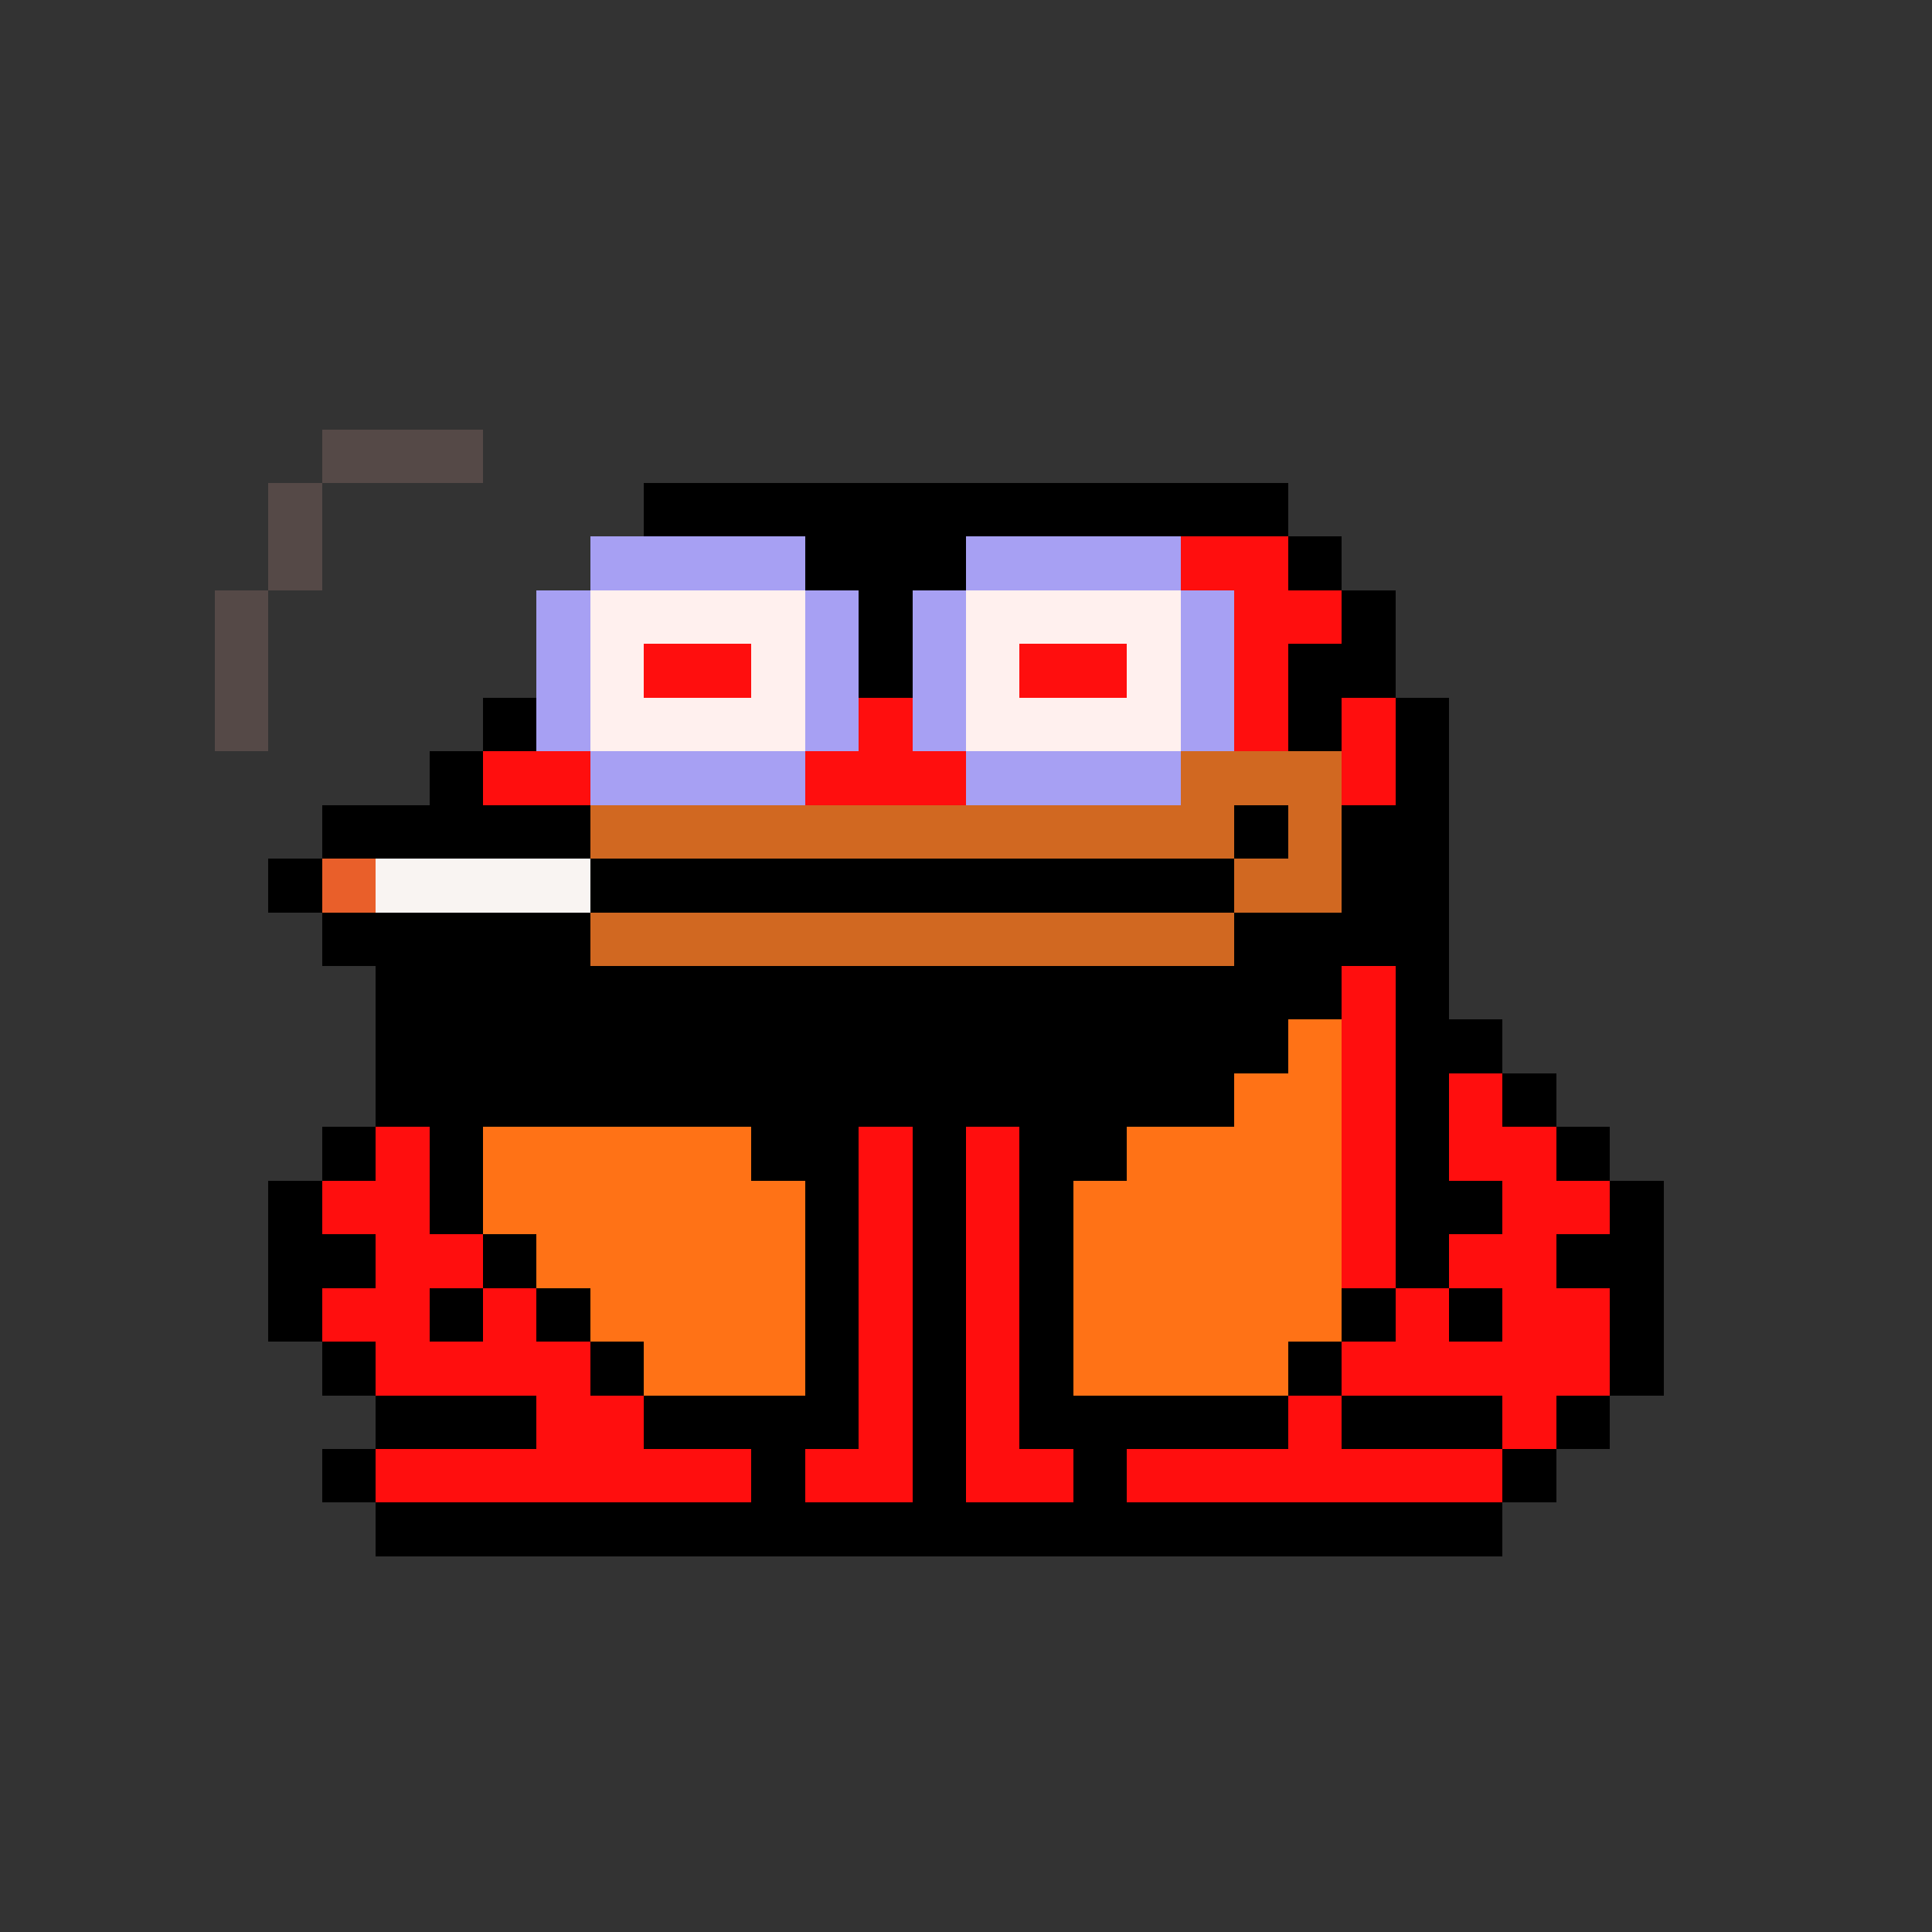 <svg xmlns="http://www.w3.org/2000/svg" shape-rendering="crispEdges" version="1.1" viewBox="0 0 36 36" width="360" height="360"><rect x="0" y="0" width="36" height="36" fill="#333333" stroke="none"/><rect fill="#554947ff" x="6" y="8" height="1" width="3"/><rect fill="#554947ff" x="5" y="9" height="1" width="1"/><rect fill="#000000ff" x="12" y="9" height="1" width="12"/><rect fill="#554947ff" x="5" y="10" height="1" width="1"/><rect fill="#a7a0f3ff" x="11" y="10" height="1" width="4"/><rect fill="#000000ff" x="15" y="10" height="1" width="3"/><rect fill="#a7a0f3ff" x="18" y="10" height="1" width="4"/><rect fill="#ff0e0eff" x="22" y="10" height="1" width="2"/><rect fill="#000000ff" x="24" y="10" height="1" width="1"/><rect fill="#554947ff" x="4" y="11" height="1" width="1"/><rect fill="#a7a0f3ff" x="10" y="11" height="1" width="1"/><rect fill="#fff0eeff" x="11" y="11" height="1" width="4"/><rect fill="#a7a0f3ff" x="15" y="11" height="1" width="1"/><rect fill="#000000ff" x="16" y="11" height="1" width="1"/><rect fill="#a7a0f3ff" x="17" y="11" height="1" width="1"/><rect fill="#fff0eeff" x="18" y="11" height="1" width="4"/><rect fill="#a7a0f3ff" x="22" y="11" height="1" width="1"/><rect fill="#ff0e0eff" x="23" y="11" height="1" width="2"/><rect fill="#000000ff" x="25" y="11" height="1" width="1"/><rect fill="#554947ff" x="4" y="12" height="1" width="1"/><rect fill="#a7a0f3ff" x="10" y="12" height="1" width="1"/><rect fill="#fff0eeff" x="11" y="12" height="1" width="1"/><rect fill="#ff0e0eff" x="12" y="12" height="1" width="2"/><rect fill="#fff0eeff" x="14" y="12" height="1" width="1"/><rect fill="#a7a0f3ff" x="15" y="12" height="1" width="1"/><rect fill="#000000ff" x="16" y="12" height="1" width="1"/><rect fill="#a7a0f3ff" x="17" y="12" height="1" width="1"/><rect fill="#fff0eeff" x="18" y="12" height="1" width="1"/><rect fill="#ff0e0eff" x="19" y="12" height="1" width="2"/><rect fill="#fff0eeff" x="21" y="12" height="1" width="1"/><rect fill="#a7a0f3ff" x="22" y="12" height="1" width="1"/><rect fill="#ff0e0eff" x="23" y="12" height="1" width="1"/><rect fill="#000000ff" x="24" y="12" height="1" width="2"/><rect fill="#554947ff" x="4" y="13" height="1" width="1"/><rect fill="#000000ff" x="9" y="13" height="1" width="1"/><rect fill="#a7a0f3ff" x="10" y="13" height="1" width="1"/><rect fill="#fff0eeff" x="11" y="13" height="1" width="4"/><rect fill="#a7a0f3ff" x="15" y="13" height="1" width="1"/><rect fill="#ff0e0eff" x="16" y="13" height="1" width="1"/><rect fill="#a7a0f3ff" x="17" y="13" height="1" width="1"/><rect fill="#fff0eeff" x="18" y="13" height="1" width="4"/><rect fill="#a7a0f3ff" x="22" y="13" height="1" width="1"/><rect fill="#ff0e0eff" x="23" y="13" height="1" width="1"/><rect fill="#000000ff" x="24" y="13" height="1" width="1"/><rect fill="#ff0e0eff" x="25" y="13" height="1" width="1"/><rect fill="#000000ff" x="26" y="13" height="1" width="1"/><rect fill="#000000ff" x="8" y="14" height="1" width="1"/><rect fill="#ff0e0eff" x="9" y="14" height="1" width="2"/><rect fill="#a7a0f3ff" x="11" y="14" height="1" width="4"/><rect fill="#ff0e0eff" x="15" y="14" height="1" width="3"/><rect fill="#a7a0f3ff" x="18" y="14" height="1" width="4"/><rect fill="#d16821ff" x="22" y="14" height="1" width="3"/><rect fill="#ff0e0eff" x="25" y="14" height="1" width="1"/><rect fill="#000000ff" x="26" y="14" height="1" width="1"/><rect fill="#000000ff" x="6" y="15" height="1" width="5"/><rect fill="#d16821ff" x="11" y="15" height="1" width="12"/><rect fill="#000000ff" x="23" y="15" height="1" width="1"/><rect fill="#d16821ff" x="24" y="15" height="1" width="1"/><rect fill="#000000ff" x="25" y="15" height="1" width="2"/><rect fill="#000000ff" x="5" y="16" height="1" width="1"/><rect fill="#e95f2aff" x="6" y="16" height="1" width="1"/><rect fill="#f9f4f2ff" x="7" y="16" height="1" width="4"/><rect fill="#000000ff" x="11" y="16" height="1" width="12"/><rect fill="#d16821ff" x="23" y="16" height="1" width="2"/><rect fill="#000000ff" x="25" y="16" height="1" width="2"/><rect fill="#000000ff" x="6" y="17" height="1" width="5"/><rect fill="#d16821ff" x="11" y="17" height="1" width="12"/><rect fill="#000000ff" x="23" y="17" height="1" width="4"/><rect fill="#000000ff" x="7" y="18" height="1" width="18"/><rect fill="#ff0e0eff" x="25" y="18" height="1" width="1"/><rect fill="#000000ff" x="26" y="18" height="1" width="1"/><rect fill="#000000ff" x="7" y="19" height="1" width="17"/><rect fill="#ff7216ff" x="24" y="19" height="1" width="1"/><rect fill="#ff0e0eff" x="25" y="19" height="1" width="1"/><rect fill="#000000ff" x="26" y="19" height="1" width="2"/><rect fill="#000000ff" x="7" y="20" height="1" width="16"/><rect fill="#ff7216ff" x="23" y="20" height="1" width="2"/><rect fill="#ff0e0eff" x="25" y="20" height="1" width="1"/><rect fill="#000000ff" x="26" y="20" height="1" width="1"/><rect fill="#ff0e0eff" x="27" y="20" height="1" width="1"/><rect fill="#000000ff" x="28" y="20" height="1" width="1"/><rect fill="#000000ff" x="6" y="21" height="1" width="1"/><rect fill="#ff0e0eff" x="7" y="21" height="1" width="1"/><rect fill="#000000ff" x="8" y="21" height="1" width="1"/><rect fill="#ff7216ff" x="9" y="21" height="1" width="5"/><rect fill="#000000ff" x="14" y="21" height="1" width="2"/><rect fill="#ff0e0eff" x="16" y="21" height="1" width="1"/><rect fill="#000000ff" x="17" y="21" height="1" width="1"/><rect fill="#ff0e0eff" x="18" y="21" height="1" width="1"/><rect fill="#000000ff" x="19" y="21" height="1" width="2"/><rect fill="#ff7216ff" x="21" y="21" height="1" width="4"/><rect fill="#ff0e0eff" x="25" y="21" height="1" width="1"/><rect fill="#000000ff" x="26" y="21" height="1" width="1"/><rect fill="#ff0e0eff" x="27" y="21" height="1" width="2"/><rect fill="#000000ff" x="29" y="21" height="1" width="1"/><rect fill="#000000ff" x="5" y="22" height="1" width="1"/><rect fill="#ff0e0eff" x="6" y="22" height="1" width="2"/><rect fill="#000000ff" x="8" y="22" height="1" width="1"/><rect fill="#ff7216ff" x="9" y="22" height="1" width="6"/><rect fill="#000000ff" x="15" y="22" height="1" width="1"/><rect fill="#ff0e0eff" x="16" y="22" height="1" width="1"/><rect fill="#000000ff" x="17" y="22" height="1" width="1"/><rect fill="#ff0e0eff" x="18" y="22" height="1" width="1"/><rect fill="#000000ff" x="19" y="22" height="1" width="1"/><rect fill="#ff7216ff" x="20" y="22" height="1" width="5"/><rect fill="#ff0e0eff" x="25" y="22" height="1" width="1"/><rect fill="#000000ff" x="26" y="22" height="1" width="2"/><rect fill="#ff0e0eff" x="28" y="22" height="1" width="2"/><rect fill="#000000ff" x="30" y="22" height="1" width="1"/><rect fill="#000000ff" x="5" y="23" height="1" width="2"/><rect fill="#ff0e0eff" x="7" y="23" height="1" width="2"/><rect fill="#000000ff" x="9" y="23" height="1" width="1"/><rect fill="#ff7216ff" x="10" y="23" height="1" width="5"/><rect fill="#000000ff" x="15" y="23" height="1" width="1"/><rect fill="#ff0e0eff" x="16" y="23" height="1" width="1"/><rect fill="#000000ff" x="17" y="23" height="1" width="1"/><rect fill="#ff0e0eff" x="18" y="23" height="1" width="1"/><rect fill="#000000ff" x="19" y="23" height="1" width="1"/><rect fill="#ff7216ff" x="20" y="23" height="1" width="5"/><rect fill="#ff0e0eff" x="25" y="23" height="1" width="1"/><rect fill="#000000ff" x="26" y="23" height="1" width="1"/><rect fill="#ff0e0eff" x="27" y="23" height="1" width="2"/><rect fill="#000000ff" x="29" y="23" height="1" width="2"/><rect fill="#000000ff" x="5" y="24" height="1" width="1"/><rect fill="#ff0e0eff" x="6" y="24" height="1" width="2"/><rect fill="#000000ff" x="8" y="24" height="1" width="1"/><rect fill="#ff0e0eff" x="9" y="24" height="1" width="1"/><rect fill="#000000ff" x="10" y="24" height="1" width="1"/><rect fill="#ff7216ff" x="11" y="24" height="1" width="4"/><rect fill="#000000ff" x="15" y="24" height="1" width="1"/><rect fill="#ff0e0eff" x="16" y="24" height="1" width="1"/><rect fill="#000000ff" x="17" y="24" height="1" width="1"/><rect fill="#ff0e0eff" x="18" y="24" height="1" width="1"/><rect fill="#000000ff" x="19" y="24" height="1" width="1"/><rect fill="#ff7216ff" x="20" y="24" height="1" width="5"/><rect fill="#000000ff" x="25" y="24" height="1" width="1"/><rect fill="#ff0e0eff" x="26" y="24" height="1" width="1"/><rect fill="#000000ff" x="27" y="24" height="1" width="1"/><rect fill="#ff0e0eff" x="28" y="24" height="1" width="2"/><rect fill="#000000ff" x="30" y="24" height="1" width="1"/><rect fill="#000000ff" x="6" y="25" height="1" width="1"/><rect fill="#ff0e0eff" x="7" y="25" height="1" width="4"/><rect fill="#000000ff" x="11" y="25" height="1" width="1"/><rect fill="#ff7216ff" x="12" y="25" height="1" width="3"/><rect fill="#000000ff" x="15" y="25" height="1" width="1"/><rect fill="#ff0e0eff" x="16" y="25" height="1" width="1"/><rect fill="#000000ff" x="17" y="25" height="1" width="1"/><rect fill="#ff0e0eff" x="18" y="25" height="1" width="1"/><rect fill="#000000ff" x="19" y="25" height="1" width="1"/><rect fill="#ff7216ff" x="20" y="25" height="1" width="4"/><rect fill="#000000ff" x="24" y="25" height="1" width="1"/><rect fill="#ff0e0eff" x="25" y="25" height="1" width="5"/><rect fill="#000000ff" x="30" y="25" height="1" width="1"/><rect fill="#000000ff" x="7" y="26" height="1" width="3"/><rect fill="#ff0e0eff" x="10" y="26" height="1" width="2"/><rect fill="#000000ff" x="12" y="26" height="1" width="4"/><rect fill="#ff0e0eff" x="16" y="26" height="1" width="1"/><rect fill="#000000ff" x="17" y="26" height="1" width="1"/><rect fill="#ff0e0eff" x="18" y="26" height="1" width="1"/><rect fill="#000000ff" x="19" y="26" height="1" width="5"/><rect fill="#ff0e0eff" x="24" y="26" height="1" width="1"/><rect fill="#000000ff" x="25" y="26" height="1" width="3"/><rect fill="#ff0e0eff" x="28" y="26" height="1" width="1"/><rect fill="#000000ff" x="29" y="26" height="1" width="1"/><rect fill="#000000ff" x="6" y="27" height="1" width="1"/><rect fill="#ff0e0eff" x="7" y="27" height="1" width="7"/><rect fill="#000000ff" x="14" y="27" height="1" width="1"/><rect fill="#ff0e0eff" x="15" y="27" height="1" width="2"/><rect fill="#000000ff" x="17" y="27" height="1" width="1"/><rect fill="#ff0e0eff" x="18" y="27" height="1" width="2"/><rect fill="#000000ff" x="20" y="27" height="1" width="1"/><rect fill="#ff0e0eff" x="21" y="27" height="1" width="7"/><rect fill="#000000ff" x="28" y="27" height="1" width="1"/><rect fill="#000000ff" x="7" y="28" height="1" width="21"/></svg>